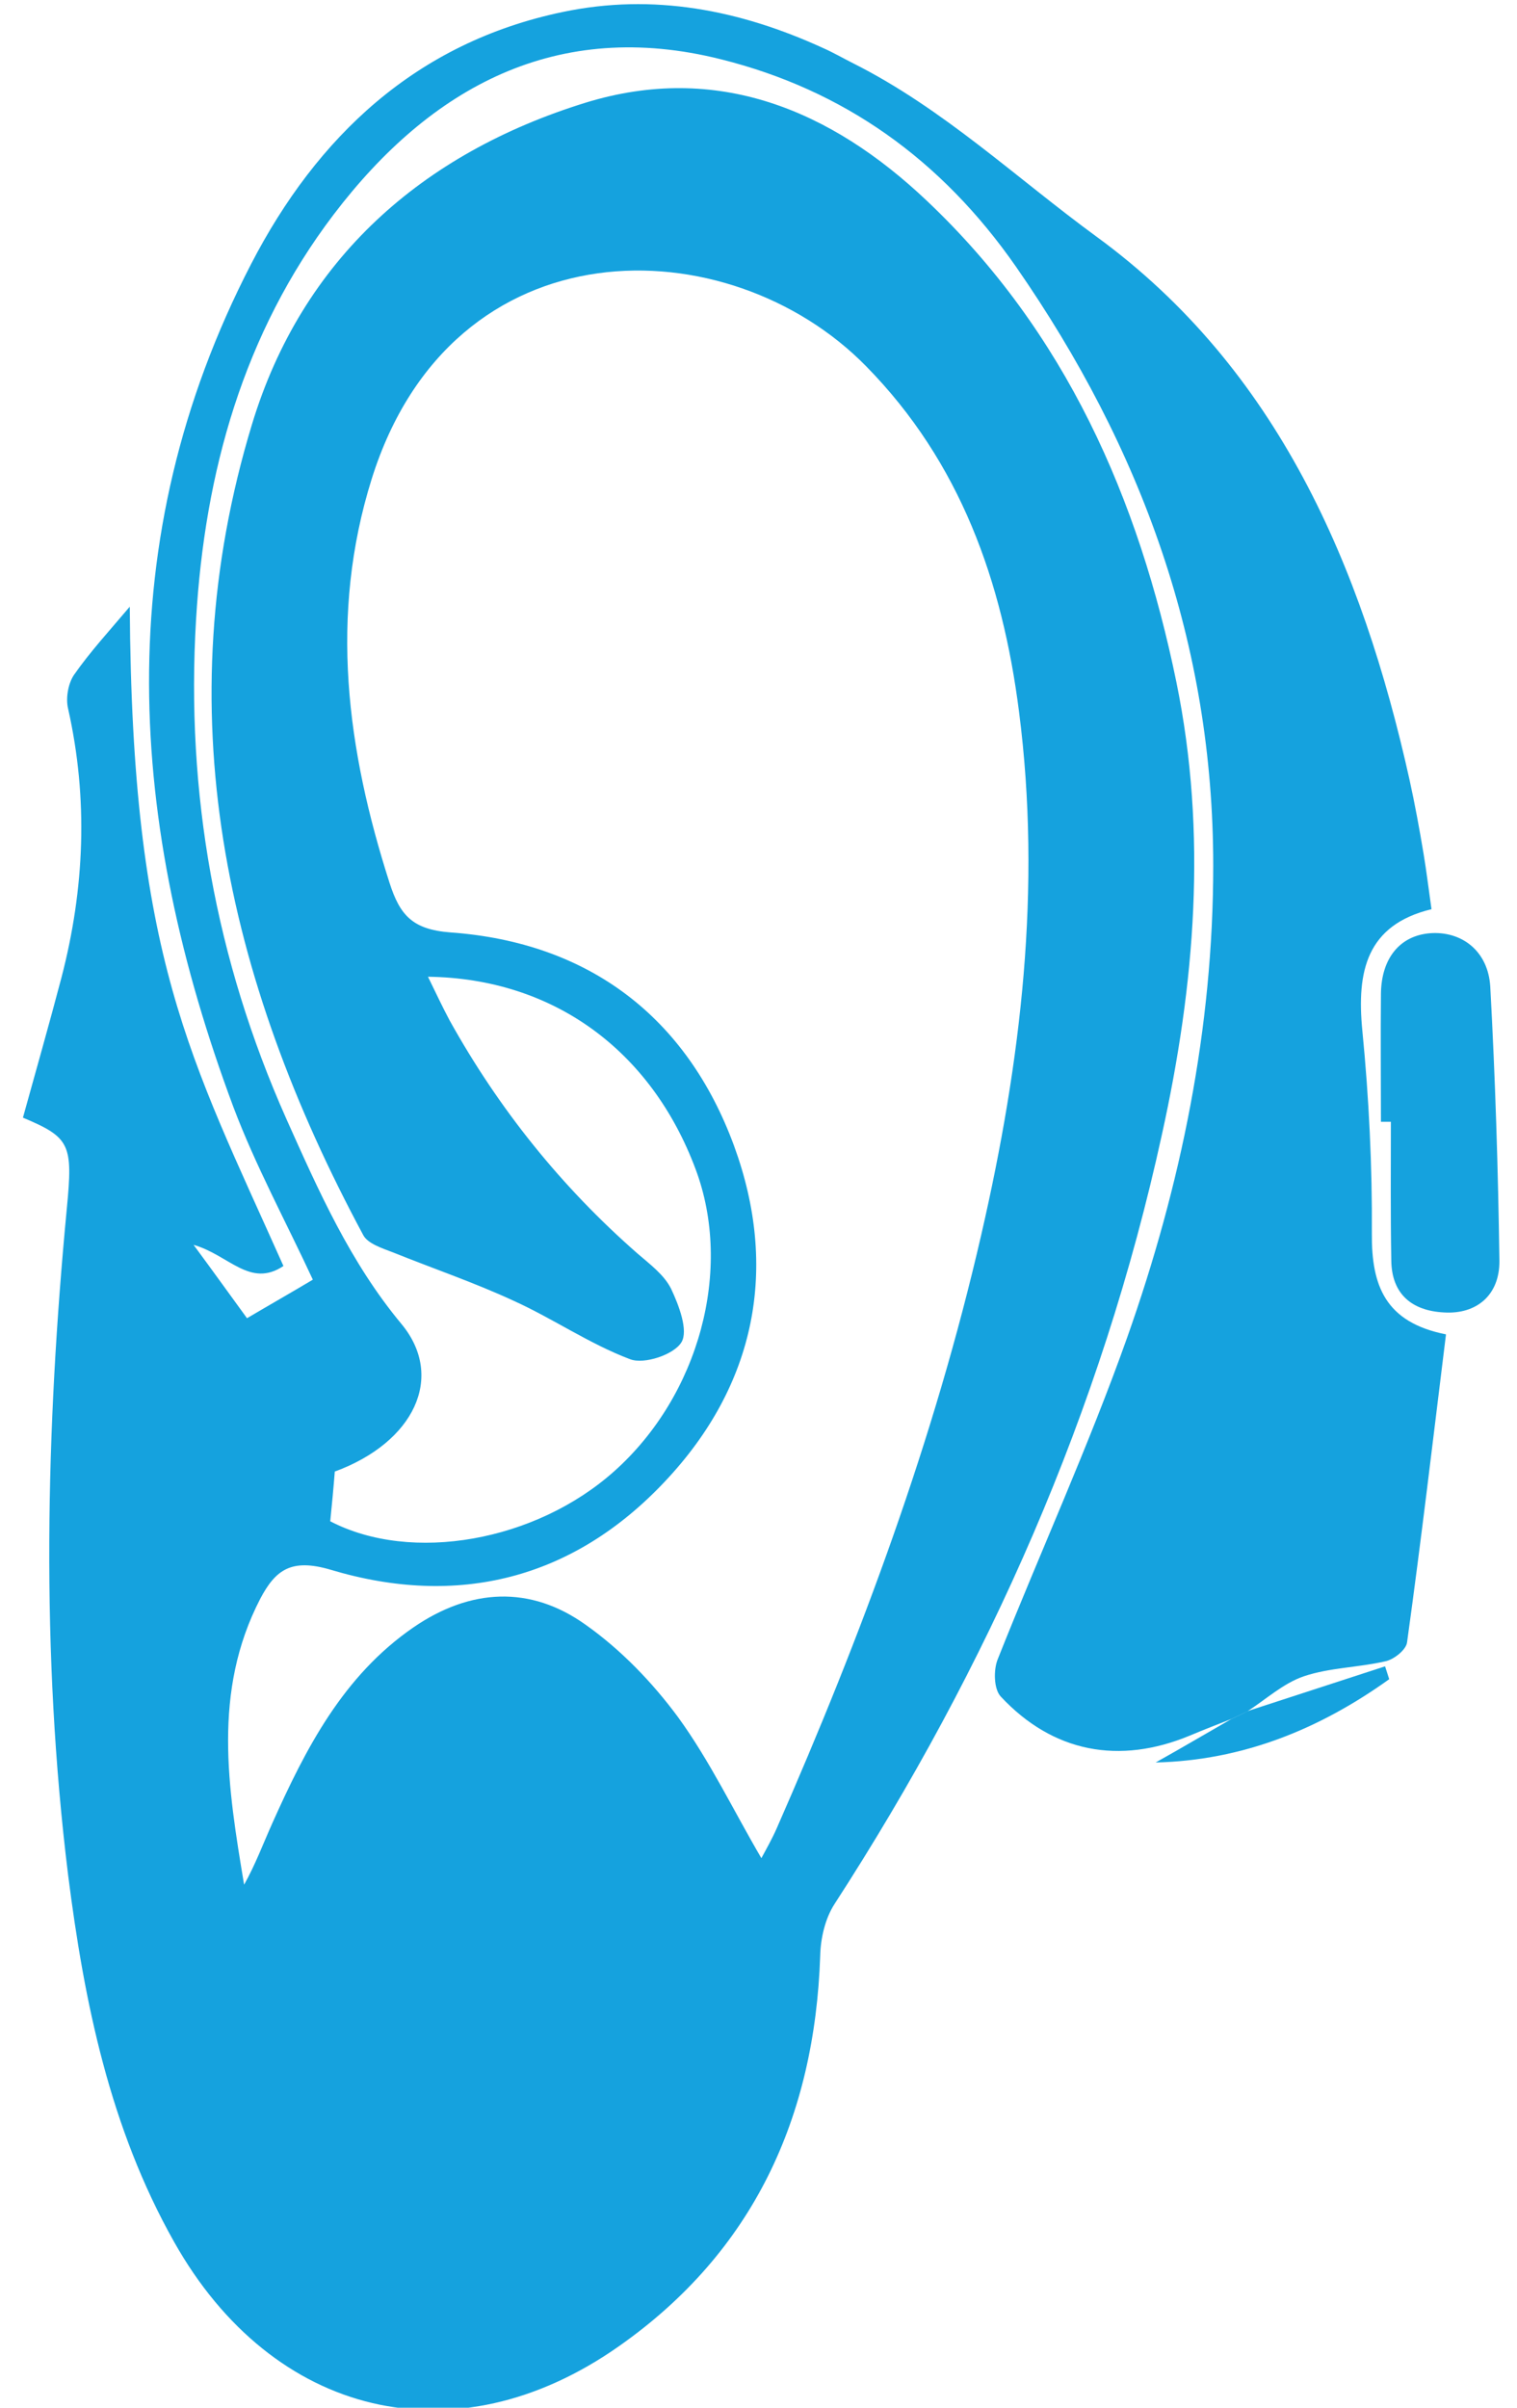 <svg width="58" height="92" viewBox="0 0 58 92" fill="none" xmlns="http://www.w3.org/2000/svg">
<path d="M47.083 65.682C46.56 65.888 46.022 66.094 45.499 66.315C42.792 67.44 40.258 66.965 38.263 64.827C37.994 64.542 37.978 63.798 38.152 63.386C39.783 59.285 41.62 55.263 43.093 51.114C45.151 45.303 46.386 39.285 46.386 33.078C46.386 24.638 43.663 17.133 38.849 10.197C35.983 6.08 32.246 3.435 27.558 2.264C21.304 0.696 16.474 3.309 12.753 8.202C9.301 12.746 7.828 18.051 7.496 23.672C7.1 30.291 8.24 36.673 10.948 42.753C12.183 45.508 13.386 48.232 15.35 50.591C17.028 52.618 15.825 55.12 12.8 56.229C12.753 56.846 12.69 57.495 12.626 58.129C15.73 59.744 20.48 58.905 23.489 56.213C26.735 53.315 28.034 48.501 26.593 44.669C24.898 40.141 21.161 37.385 16.363 37.322C16.664 37.94 16.918 38.478 17.187 38.984C19.071 42.373 21.462 45.35 24.376 47.9C24.851 48.311 25.389 48.707 25.658 49.245C25.959 49.879 26.323 50.845 26.054 51.288C25.769 51.763 24.629 52.143 24.091 51.937C22.539 51.352 21.145 50.386 19.641 49.705C18.137 49.008 16.553 48.47 15.017 47.852C14.606 47.694 14.067 47.52 13.893 47.203C8.604 37.369 6.324 27.108 9.634 16.214C11.55 9.896 16.142 5.858 22.381 3.926C27.416 2.375 31.771 4.196 35.444 7.679C40.733 12.683 43.536 19.049 44.977 26.063C46.164 31.859 45.689 37.623 44.423 43.355C42.111 53.933 37.788 63.671 31.913 72.744C31.549 73.299 31.375 74.059 31.359 74.724C31.153 80.915 28.794 86.046 23.679 89.64C17.409 94.058 10.425 92.364 6.657 85.665C4.202 81.311 3.22 76.513 2.603 71.636C1.558 63.148 1.748 54.661 2.555 46.173C2.793 43.719 2.682 43.466 0.877 42.706C1.368 40.932 1.875 39.159 2.35 37.354C3.236 33.949 3.379 30.529 2.603 27.077C2.508 26.681 2.603 26.127 2.825 25.794C3.442 24.907 4.186 24.1 4.962 23.181C5.042 36.625 7.258 40.362 10.837 48.375C9.554 49.23 8.747 47.947 7.401 47.567C8.208 48.66 8.842 49.546 9.444 50.37C10.33 49.847 11.138 49.388 11.961 48.897C10.948 46.712 9.776 44.558 8.921 42.294C4.899 31.511 4.123 20.68 9.602 10.086C12.12 5.225 15.904 1.63 21.51 0.459C24.977 -0.27 28.287 0.379 31.47 1.836C31.866 2.01 32.246 2.232 32.626 2.422C36.062 4.148 38.865 6.808 41.921 9.041C48.84 14.092 52.071 21.614 53.892 29.8C54.098 30.735 54.272 31.685 54.43 32.635C54.541 33.3 54.62 33.965 54.731 34.741C52.245 35.343 51.865 37.116 52.087 39.38C52.34 41.962 52.467 44.558 52.451 47.139C52.435 49.119 52.958 50.528 55.285 50.987C54.794 54.962 54.335 58.873 53.797 62.752C53.765 63.038 53.29 63.418 52.958 63.481C51.928 63.718 50.852 63.718 49.854 64.051C49.062 64.32 48.397 64.938 47.684 65.397C47.495 65.492 47.289 65.587 47.083 65.682ZM29.11 71.002C29.316 70.622 29.522 70.258 29.696 69.862C32.926 62.515 35.714 55.025 37.519 47.171C39.039 40.568 39.831 33.933 38.96 27.188C38.326 22.231 36.727 17.671 33.117 13.997C27.859 8.629 17.298 8.455 14.21 18.304C12.579 23.514 13.26 28.644 14.891 33.727C15.287 34.962 15.762 35.517 17.218 35.628C22.523 36.008 26.26 38.874 28.065 43.782C29.775 48.454 28.904 52.919 25.421 56.609C21.905 60.346 17.503 61.438 12.642 59.981C11.138 59.538 10.536 59.981 9.95 61.09C8.113 64.637 8.715 68.311 9.333 72.016C9.76 71.256 10.061 70.448 10.409 69.672C11.692 66.806 13.117 64.035 15.809 62.182C17.979 60.694 20.275 60.567 22.396 62.087C23.742 63.038 24.946 64.288 25.928 65.619C27.147 67.297 28.034 69.166 29.11 71.002Z" fill="#15A2DE"/>
<path d="M52.798 42.865C52.798 41.234 52.782 39.603 52.798 37.972C52.814 36.61 53.526 35.755 54.667 35.66C55.886 35.565 56.899 36.341 56.978 37.703C57.169 41.187 57.279 44.686 57.327 48.17C57.343 49.484 56.456 50.228 55.205 50.149C53.986 50.086 53.21 49.452 53.194 48.17C53.162 46.396 53.178 44.639 53.178 42.865C53.051 42.865 52.925 42.865 52.798 42.865Z" fill="#15A2DE"/>
<path d="M47.081 65.683C47.287 65.588 47.493 65.493 47.699 65.382C49.457 64.812 51.198 64.242 52.956 63.672C53.004 63.83 53.067 64.004 53.114 64.163C50.438 66.079 47.509 67.266 44.184 67.346C45.15 66.807 46.115 66.237 47.081 65.683Z" fill="#15A2DE"/>
</svg>
